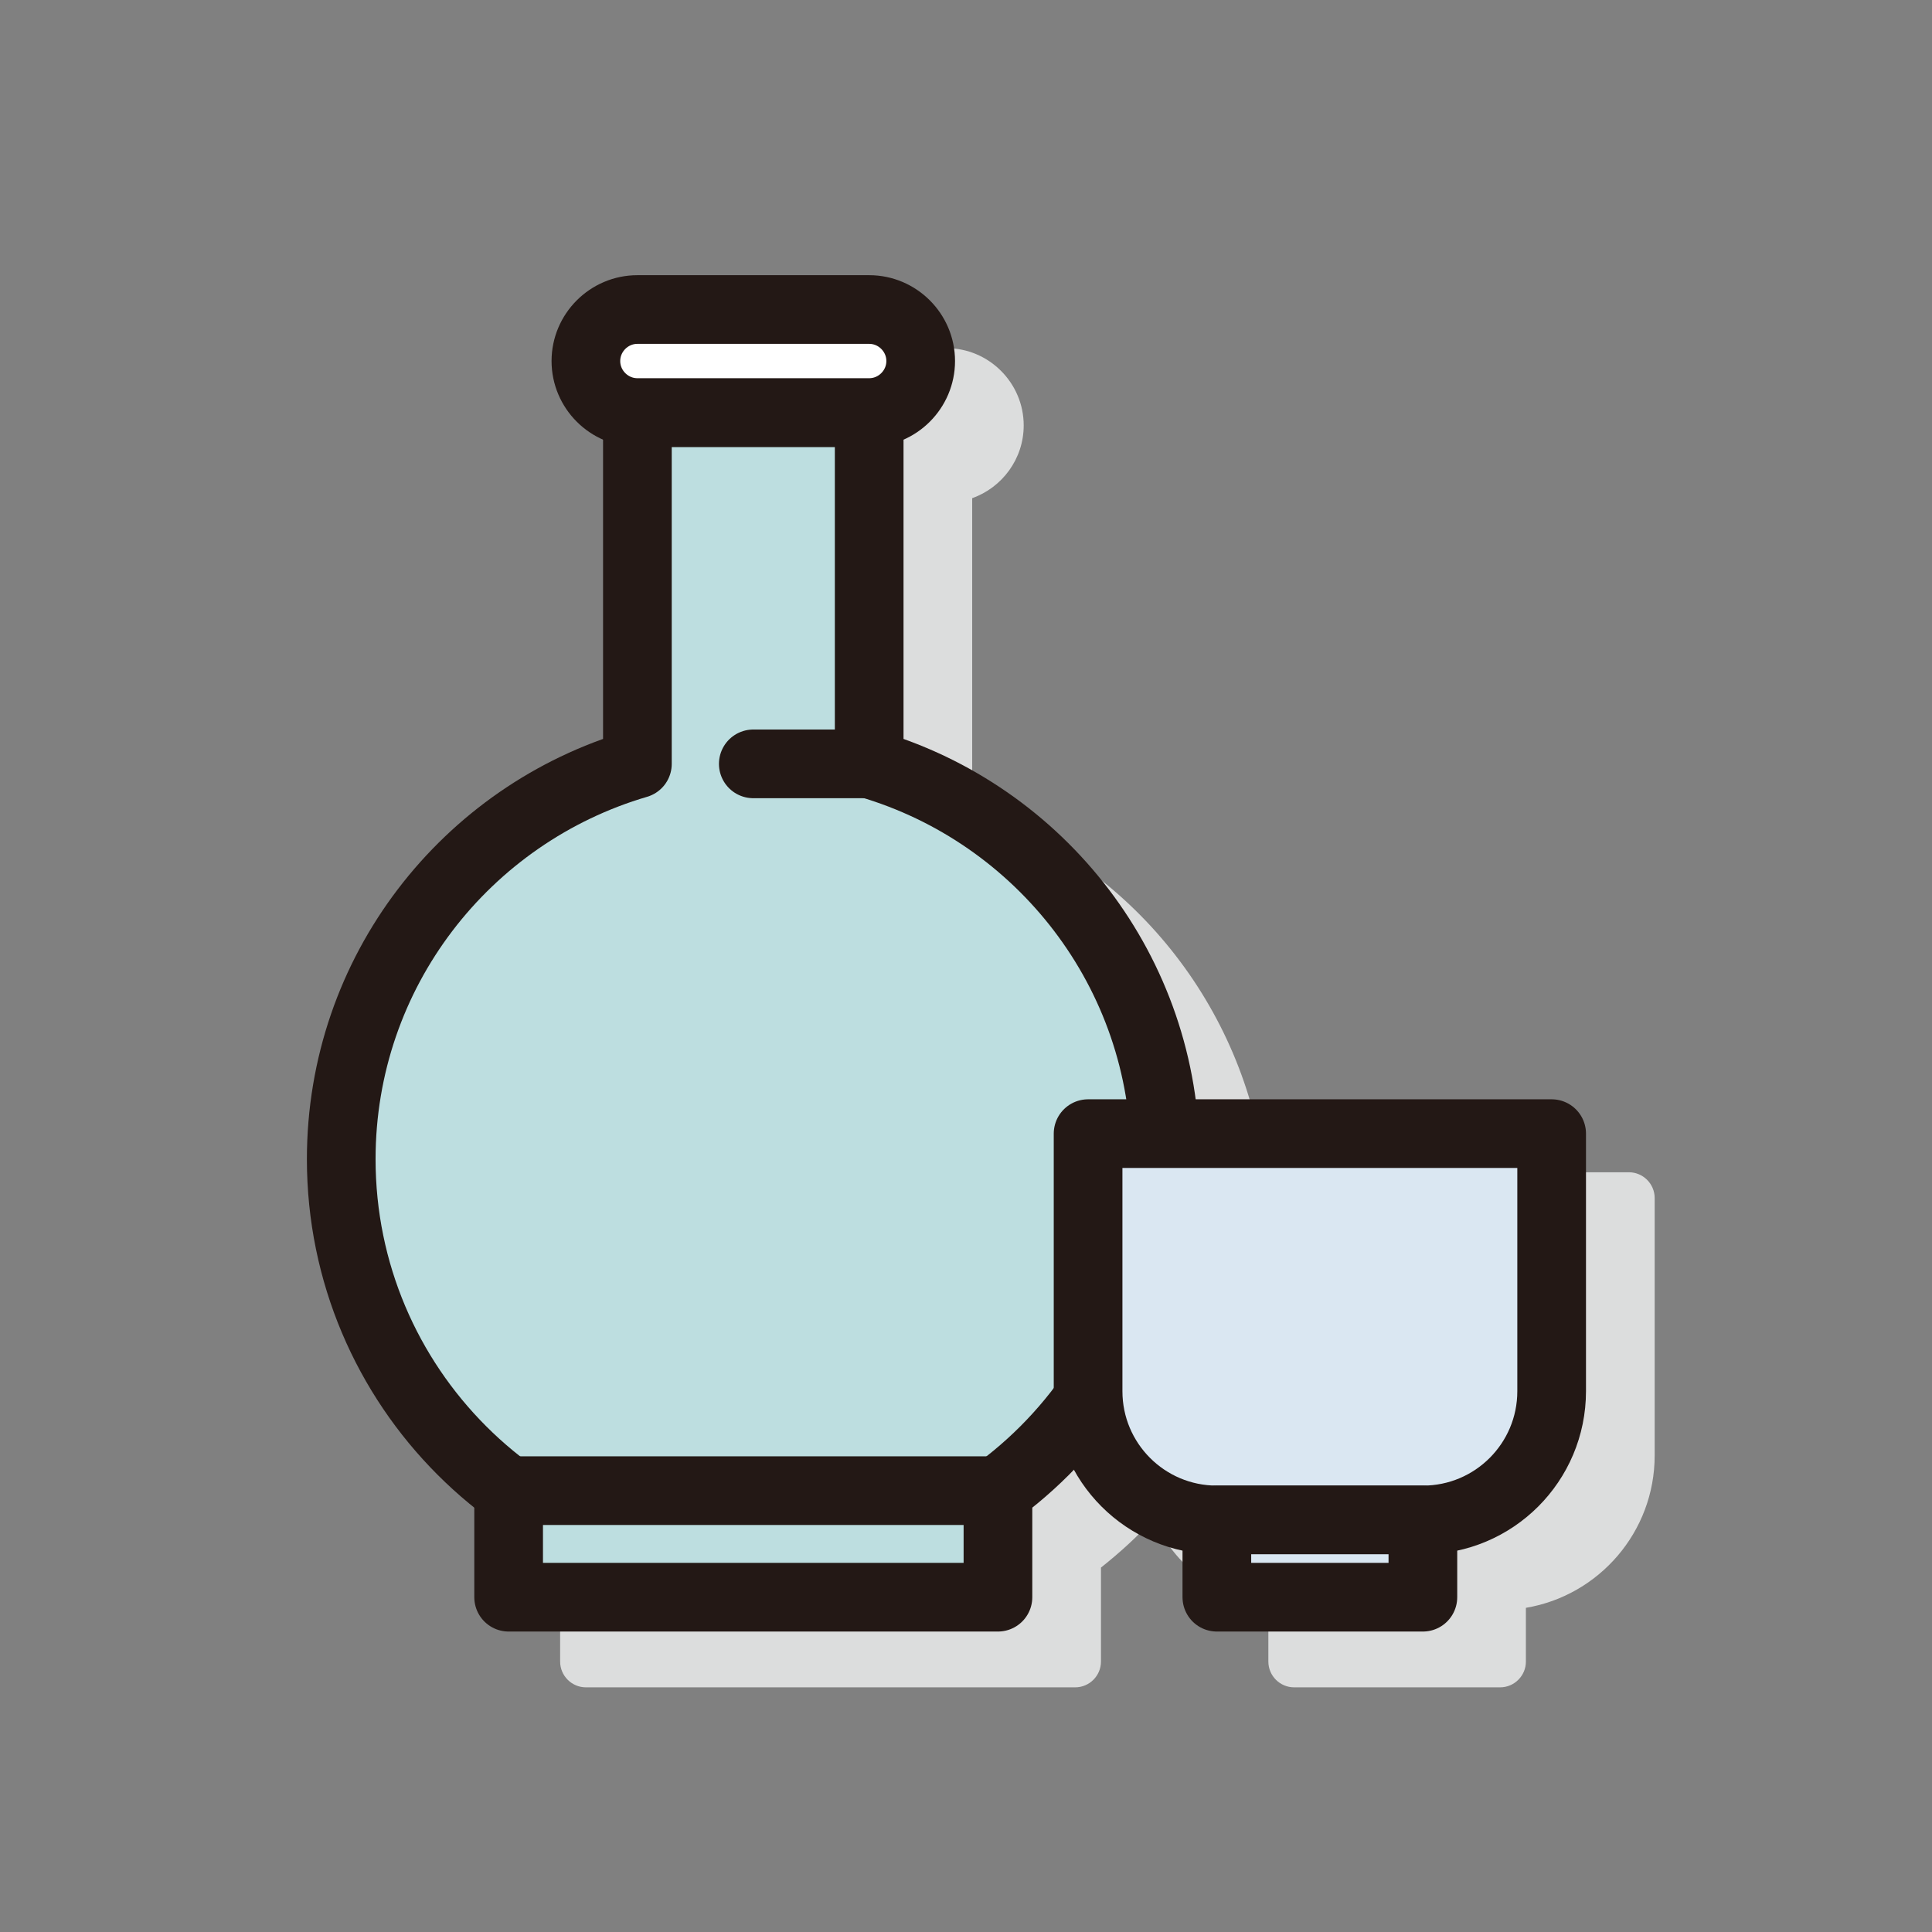 <?xml version="1.0" encoding="utf-8"?>
<!-- Generator: Adobe Illustrator 26.5.0, SVG Export Plug-In . SVG Version: 6.00 Build 0)  -->
<svg version="1.1"
	 id="svg2" xmlns:svg="http://www.w3.org/2000/svg" xmlns:dc="http://purl.org/dc/elements/1.1/" xmlns:rdf="http://www.w3.org/1999/02/22-rdf-syntax-ns#" xmlns:cc="http://creativecommons.org/ns#"
	 xmlns="http://www.w3.org/2000/svg" xmlns:xlink="http://www.w3.org/1999/xlink" x="0px" y="0px" viewBox="0 0 800 800"
	 style="enable-background:new 0 0 800 800;" xml:space="preserve">
<rect x="0" y="0" width="800" height="800" fill="#808080" stroke="none"/>
<style type="text/css">
	.st0{clip-path:url(#SVGID_00000101094569955575529940000014270085590980305322_);}
	.st1{clip-path:url(#SVGID_00000145055589150240041010000009736896732256451209_);}
	.st2{fill:#DCDDDD;}
	.st3{fill:#BDDEE0;}
	.st4{fill:none;stroke:#231815;stroke-width:21.333;stroke-linecap:round;stroke-linejoin:round;stroke-miterlimit:13.333;}
	.st5{fill:#FFFFFF;}
	.st6{fill:#BDDEE0;stroke:#231815;stroke-width:21.333;stroke-linecap:round;stroke-linejoin:round;stroke-miterlimit:13.333;}
	.st7{fill:#FFFFFF;stroke:#231815;stroke-width:21.333;stroke-linecap:round;stroke-linejoin:round;stroke-miterlimit:13.333;}
	.st8{fill:#DAE7F2;}
	.st9{fill:#DAE7F2;stroke:#231815;stroke-width:21.333;stroke-linecap:round;stroke-linejoin:round;stroke-miterlimit:13.333;}
</style>
<g id="g10" transform="matrix(1.333,0,0,-1.333,0,800)">
	<g id="g12">
		<g>
			<defs>
				<rect id="SVGID_1_" x="-100" y="-100" width="800" height="800"/>
			</defs>
			<clipPath id="SVGID_00000162354636941044946640000004606522372066808485_">
				<use xlink:href="#SVGID_1_"  style="overflow:visible;"/>
			</clipPath>
			<g id="g14" style="clip-path:url(#SVGID_00000162354636941044946640000004606522372066808485_);">
				<g id="g20">
					<g id="g22">
					</g>
					<g id="g34">
						<g>
							<defs>
								<rect id="SVGID_00000077307110184371548560000002147018493698720666_" x="56.7" y="6.7" width="522.7" height="554.7"/>
							</defs>
							<clipPath id="SVGID_00000037659829637861960450000016741757373369878192_">
								<use xlink:href="#SVGID_00000077307110184371548560000002147018493698720666_"  style="overflow:visible;"/>
							</clipPath>
							<g id="g32" style="clip-path:url(#SVGID_00000037659829637861960450000016741757373369878192_);">
								<g id="g30" transform="translate(506,236)">
									<path id="path28" class="st2" d="M0,0h-113.1c-6.2,51.4-41.5,95.8-90.9,112.7v96.7c9.3,3.3,16,12.2,16,22.6
										c0,13.2-10.8,24-24,24h-72c-13.2,0-24-10.8-24-24c0-10.4,6.7-19.3,16-22.6v-96.7C-346.5,94-384,42-384-16
										c0-43.3,20.4-81.9,52-106.8V-152c0-4.4,3.6-8,8-8h152c4.4,0,8,3.6,8,8v29.2c5.8,4.6,11.3,9.6,16.3,15.1
										c6.5-14.3,19.8-24.8,35.7-27.5V-152c0-4.4,3.6-8,8-8h64c4.4,0,8,3.6,8,8v16.7C-9.3-131.5,8-111.7,8-88v80C8-3.6,4.4,0,0,0"
										/>
								</g>
							</g>
						</g>
					</g>
				</g>
				<g id="g36" transform="translate(270,362.867)">
					<path id="path38" class="st3" d="M0,0v109.1h-72V0c-53.2-15.6-92-64.6-92-122.8c0-70.7,57.3-128,128-128s128,57.3,128,128
						C92-64.7,53.2-15.6,0,0"/>
				</g>
				<g id="g40" transform="translate(270,362.867)">
					<path id="path42" class="st4" d="M0,0v109.1h-72V0c-53.2-15.6-92-64.6-92-122.8c0-70.7,57.3-128,128-128s128,57.3,128,128
						C92-64.7,53.2-15.6,0,0z"/>
				</g>
				<g id="g44" transform="translate(270,472)">
					<path id="path46" class="st5" d="M0,0h-72c-8.8,0-16,7.2-16,16s7.2,16,16,16H0c8.8,0,16-7.2,16-16S8.8,0,0,0"/>
				</g>
				<g id="g48" transform="translate(270,472)">
					<path id="path50" class="st4" d="M0,0h-72c-8.8,0-16,7.2-16,16s7.2,16,16,16H0c8.8,0,16-7.2,16-16S8.8,0,0,0z"/>
				</g>
				<path id="path52" class="st6" d="M310,104H158v33.1h152V104z"/>
				<g id="g54" transform="translate(270,362.867)">
					<path id="path56" class="st7" d="M0,0h-36"/>
				</g>
				<g id="g58" transform="translate(482,248)">
					<path id="path60" class="st8" d="M0,0v-80c0-22.1-17.9-40-40-40h-64c-22.1,0-40,17.9-40,40V0H0z"/>
				</g>
				<g id="g62" transform="translate(482,248)">
					<path id="path64" class="st4" d="M0,0v-80c0-22.1-17.9-40-40-40h-64c-22.1,0-40,17.9-40,40V0H0z"/>
				</g>
				<path id="path66" class="st9" d="M442,104h-64v24h64V104z"/>
			</g>
		</g>
	</g>
</g>
</svg>
